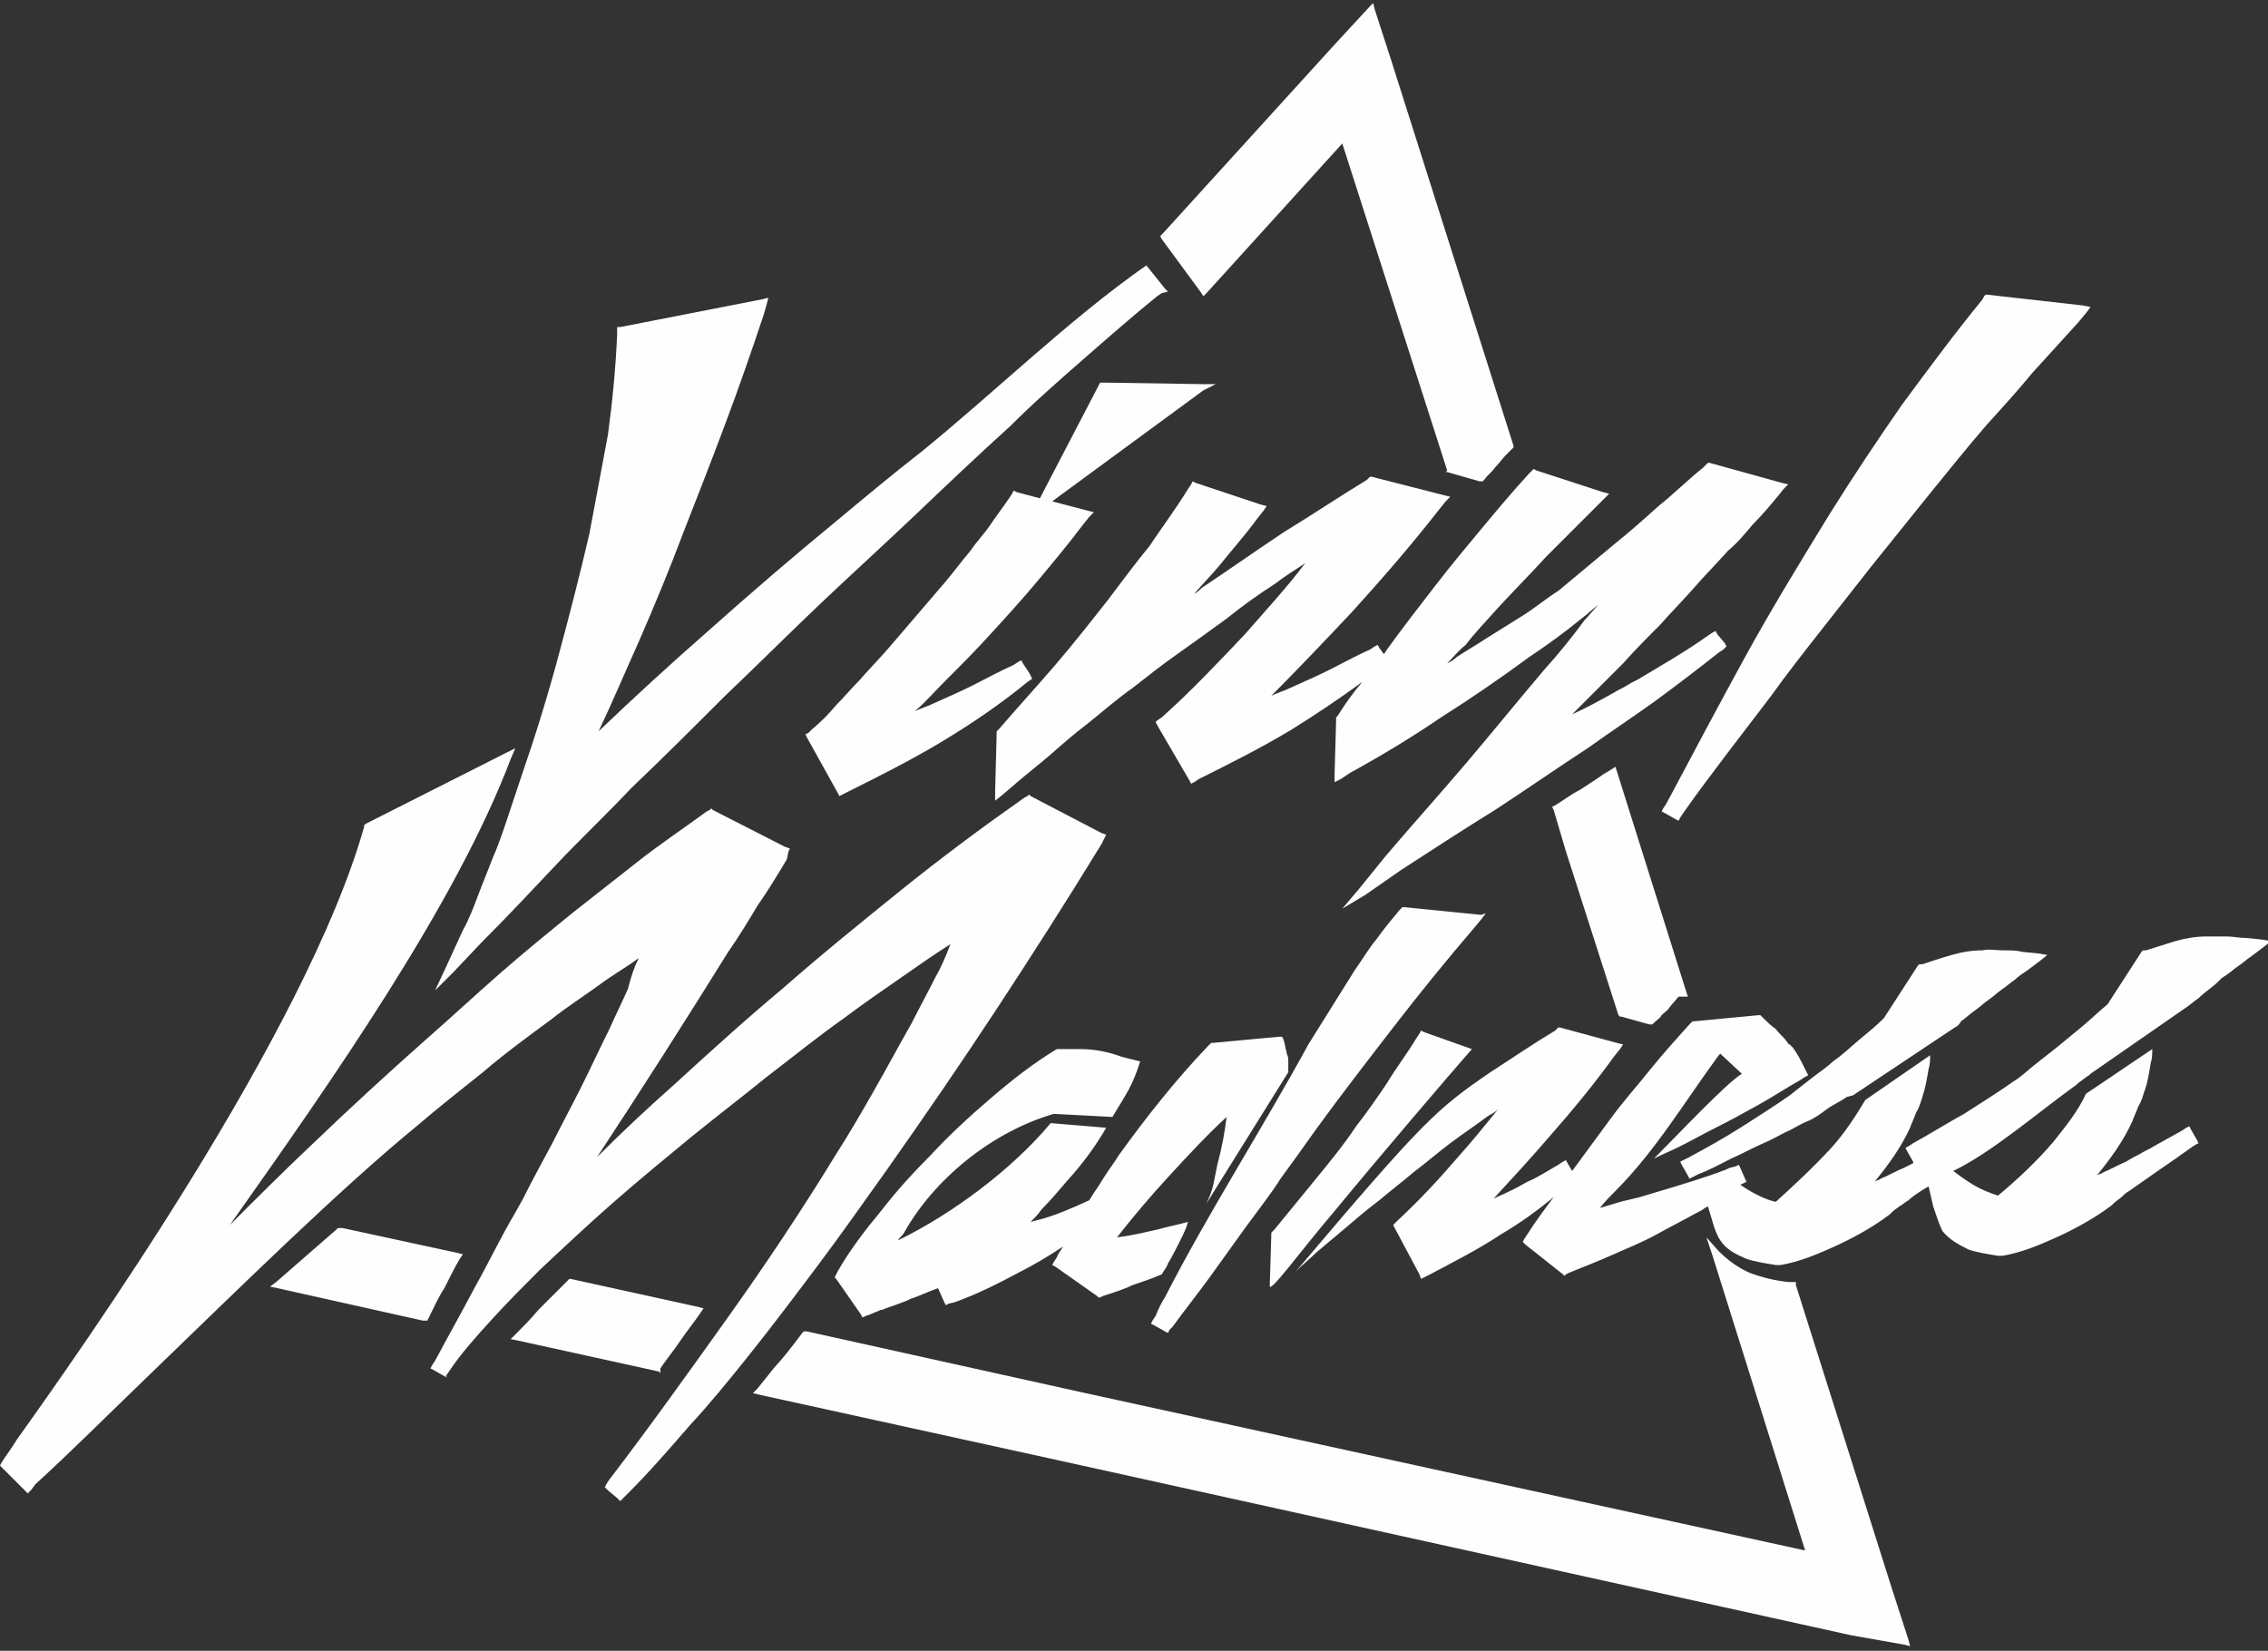 <?xml version="1.0" encoding="utf-8"?>
<!-- Generator: Adobe Illustrator 19.0.0, SVG Export Plug-In . SVG Version: 6.00 Build 0)  -->
<svg version="1.1" id="Слой_1" xmlns="http://www.w3.org/2000/svg" xmlns:xlink="http://www.w3.org/1999/xlink" x="0px" y="0px"
	 viewBox="0 0 147 107" style="enable-background:new 0 0 147 107;" xml:space="preserve">
<rect x="0" y="0" width="147" height="107" fill="#333333" stroke="none"/>
<style type="text/css">
	.st0{fill-rule:evenodd;clip-rule:evenodd;fill:#FEFEFE;}
</style>
<path id="XMLID_2_" class="st0" d="M93.8,43L93.8,43c0.2-0.1,0.4-0.2,0.6-0.4c0.6-0.4,1.3-0.8,1.9-1.2c0.8-0.5,1.6-1,2.4-1.5
	c0.8-0.5,1.5-1.1,2.3-1.6c0.6-0.5,1.2-1,1.8-1.5c0.6-0.5,1.2-1,1.8-1.5c1-0.8,1.9-1.6,2.9-2.5c1-0.8,1.9-1.7,2.9-2.5l0.2-0.2
	l0.1-0.1l0.1,0l4.7,1.3l0.4,0.1l-0.3,0.3l-0.4,0.5v0c-0.5,0.6-1,1.2-1.6,1.8c-0.5,0.6-1,1.2-1.6,1.7c-0.9,1-1.6,1.7-2.2,2.4
	c-0.7,0.8-1.5,1.6-2.2,2.4h0c-0.8,0.8-1.6,1.6-2.4,2.5c-0.8,0.8-1.6,1.6-2.4,2.4c-0.3,0.3-0.6,0.6-0.9,0.9c0.9-0.4,1.8-0.9,2.7-1.4
	c0.3-0.2,0.6-0.3,0.9-0.5c0.3-0.2,0.6-0.3,0.9-0.5c1.5-0.9,2.9-1.7,4.3-2.7l0.3-0.2l0.2-0.1l0.1,0.2l0.5,0.6l0.1,0.2l-0.2,0.2
	l-0.3,0.2c-1.4,1.1-2.7,2.1-4.2,3.2c-1.4,1-2.9,2-4.3,3c-2,1.3-4,2.7-6,4c-2.1,1.3-4.1,2.6-6.1,3.9L88.5,58L87,58.9l1.1-1.3l1.7-2.1
	c1.7-2,3.5-4,5.2-6c1.7-2,3.4-4.1,5.1-6.1c0.9-1,1.8-2.1,2.6-3.2c0.3-0.3,0.6-0.7,0.9-1c-0.4,0.3-0.7,0.6-1.1,0.9
	c-1.1,0.9-2.2,1.7-3.4,2.5c-1.9,1.4-3.8,2.7-5.7,3.9c-1.9,1.3-3.9,2.5-5.9,3.6l-0.6,0.4l-0.4,0.2l0-0.5l0.1-3.5v-0.1l0-0.1l0.1-0.1
	c0.5-0.8,1-1.5,1.6-2.2c-1.5,1.1-3,2.1-4.6,3.1c-2,1.2-4,2.2-6,3.2l-0.3,0.2l-0.2,0.1l-0.1-0.2L75,47l-0.1-0.2l0.1-0.1l0.3-0.2
	c1.9-1.7,3.6-3.5,5.4-5.4c1.3-1.5,2.7-3,3.9-4.6l-0.3,0.2c-0.6,0.4-1.1,0.7-1.6,1.1c-1.1,0.7-2.2,1.5-3.2,2.3
	c-1.1,0.8-2.2,1.6-3.2,2.3c-1,0.7-2,1.5-2.9,2.2c-1,0.7-1.9,1.5-2.9,2.3c-0.8,0.6-1.6,1.3-2.4,2c-0.8,0.7-1.6,1.3-2.4,2l-0.7,0.6
	l-0.5,0.4l0-0.6l0.1-3.8v-0.1l0.1-0.1l0.1-0.1c1.2-1.4,2.4-2.7,3.6-4.1c1.2-1.4,2.3-2.8,3.4-4.2c0.9-1.2,1.8-2.4,2.7-3.5
	c0.8-1.2,1.7-2.4,2.5-3.7l0.2-0.3l0.1-0.2l0.2,0.1l4.2,1.4l0.4,0.1l-0.2,0.3l-0.4,0.5c-0.8,1.1-1.7,2.1-2.5,3.1
	c-0.5,0.6-1.1,1.2-1.6,1.8c0.2-0.1,0.4-0.3,0.5-0.4c1.8-1.2,3.5-2.4,5.3-3.6c1.8-1.1,3.6-2.3,5.4-3.4l0.1-0.1l0.1-0.1l0.1,0l4.7,1.2
	l0.4,0.1l-0.3,0.3l-0.4,0.5c-1.8,2.3-3.7,4.5-5.7,6.7c-1.7,1.8-3.4,3.6-5.2,5.4l0,0c0.4-0.2,0.8-0.3,1.2-0.5
	c0.9-0.4,1.8-0.8,2.6-1.2c0.8-0.4,1.7-0.9,2.6-1.3l0.3-0.2l0.2-0.1l0.1,0.2l0.3,0.4l0.2-0.3c1-1.4,2.1-2.8,3.1-4.1
	c1-1.3,2-2.5,3-3.7c1-1.2,2-2.4,3.1-3.6l0.2-0.2l0.1-0.1l0.2,0.1l4.3,1.4l0.4,0.1l-0.3,0.3l-0.5,0.5c-1.1,1.1-2.2,2.2-3.3,3.3
	c-1,1.1-2.1,2.2-3.2,3.4c-0.7,0.8-1.4,1.5-2,2.3C94.5,42.2,94.2,42.6,93.8,43 M93.8,30.5L93.8,30.5L87,9.3L78.2,19L78,19.2l-0.2-0.3
	l-2.5-3.4l-0.1-0.2l0.2-0.2l11-12.1l2.4-2.6L89,0.2l0.1,0.4L90.2,4l7.9,24.9l0,0.1l-0.1,0.1l-0.4,0.4c-0.2,0.2-0.4,0.5-0.7,0.8
	c-0.2,0.3-0.5,0.5-0.7,0.8l-0.1,0.1l-0.2,0l-2.1-0.6l-0.1,0L93.8,30.5z M104.9,65.8L104.9,65.8l-3.4-10.6l-0.8-2.7l-0.1-0.2l0.2-0.1
	c0.5-0.3,1-0.7,1.6-1c0.6-0.4,1.1-0.7,1.5-1l0.5-0.3l0.3-0.2l0.1,0.3l4.5,14.3l0.1,0.3l-0.3,0l-0.3,0l-0.6,0.7
	c-0.1,0.2-0.3,0.3-0.5,0.5c-0.1,0.2-0.3,0.3-0.5,0.5l-0.1,0.1l-0.2,0l-1.8-0.5l-0.1,0L104.9,65.8z M82.3,83.3l0.1-3.3v-0.1l0.1-0.1
	l0.1-0.1c0.9-1.1,1.8-2.2,2.7-3.3c0.9-1.1,1.8-2.2,2.6-3.4c0.7-0.9,1.4-1.9,2-2.8c0.6-1,1.3-1.9,1.9-2.9L92,67l0.1-0.2l0.2,0.1
	l3.1,1.1c-1.4,1.6-5.6,6.5-8.9,10.5C84.2,81.2,82.2,84,82.3,83.3z M117,100.5L117,100.5l-6-19.1l-0.4-1.2l0.8,0.9
	c0.6,0.6,1.3,1.1,2,1.4c0.8,0.3,1.6,0.5,2.5,0.6l0.3,0l0.2,0l0,0.2l6.2,19.6l1.1,3.4l0.1,0.4l-0.4-0.1L120,106L68.8,94.7l-19.6-4.3
	l-0.4-0.1l0.3-0.3l0.4-0.5l0.4-0.5c0.3-0.4,0.7-0.8,1.1-1.3c0.4-0.5,0.7-0.9,1-1.3l0.1-0.1l0.2,0l17.6,3.9L117,100.5z M134.7,20.9
	L134.7,20.9c-1,1.1-2,2.2-3,3.3c-0.9,1.1-1.9,2.2-2.9,3.3c-1.3,1.5-2.5,3-3.8,4.6c-1.2,1.5-2.5,3.1-3.7,4.6v0
	c-1.1,1.4-2.2,2.8-3.3,4.2c-1.1,1.4-2.2,2.8-3.2,4.2c-1,1.3-1.9,2.5-2.9,3.8c-0.9,1.2-1.9,2.5-2.8,3.8l-0.2,0.3l-0.1,0.2l-0.2-0.1
	l-0.7-0.4l-0.2-0.1l0.1-0.2l0.2-0.3c1.7-3.2,3.4-6.4,5.1-9.5c1.7-3.1,3.6-6.2,5.5-9.3c1.5-2.4,3.1-4.8,4.7-7.1
	c1.7-2.3,3.4-4.6,5.2-6.8l0.1-0.2l0.1-0.1l0.1,0l6.2,0.7l0.5,0.1l-0.3,0.4L134.7,20.9z M112.9,69.6L112.9,69.6l-1.4-1.3l-0.1,0.1
	l0,0c-2.2,3-4.1,6.2-6.7,8.8c-0.3,0.3-0.7,0.7-1,1.1c0.3-0.1,0.7-0.2,1-0.3c0.6-0.2,1.3-0.3,1.9-0.5c2.7-0.8,4-1.2,5.3-1.7l0.2-0.1
	l0.4-0.1l0.2-0.1l0.1,0.2l0.3,0.7l0.1,0.2l-0.2,0.1l-0.2,0.1c0.3,0.2,0.6,0.4,1,0.6c0.4,0.2,0.8,0.4,1.3,0.5c1.1-1,2.4-2.2,3.6-3.5
	c0.9-1,1.6-2.1,2.2-3.1l4.2-2.9c0,0.3,0,0.6-0.1,0.9c-0.1,0.6-0.2,1.2-0.4,1.8c-0.1,0.3-0.2,0.7-0.4,1c-0.1,0.3-0.3,0.7-0.4,1
	c-0.6,1.3-1.4,2.4-2.3,3.5c0.1-0.1,0.3-0.1,0.4-0.2c0.5-0.2,1-0.5,1.5-0.7c0.2-0.1,0.4-0.2,0.6-0.3l0-0.1l-0.4-0.7l-0.1-0.2l0.2-0.1
	l0.3-0.2c1.1-0.6,2.2-1.3,3.3-1.9c1.1-0.7,2.2-1.4,3.2-2.1c0.5-0.3,0.9-0.7,1.4-1.1c0.5-0.4,0.9-0.7,1.4-1.1
	c0.6-0.5,1.1-0.9,1.7-1.4c0.6-0.5,1.1-1,1.6-1.4l2.2-3.4l0.1-0.1l0.1,0l0.1,0c0.6-0.2,1.3-0.4,1.9-0.6c0.7-0.2,1.4-0.3,2-0.3
	c0.4,0,0.9,0,1.3,0c0.4,0,0.9,0.1,1.3,0.1l1,0.1l0.6,0.1l-0.5,0.4l-0.8,0.6c-0.3,0.2-0.5,0.4-0.8,0.6c-0.3,0.2-0.5,0.4-0.8,0.6
	l-0.3,0.2v0l-0.2,0.2c-0.4,0.4-0.9,0.7-1.3,1.1c-0.3,0.2-0.5,0.4-0.8,0.6l-6.2,4.3c0,0-0.1,0.1-0.1,0.1c-0.2,0.1-0.4,0.3-0.7,0.5
	l-0.1,0.1l0,0c-2.5,1.8-5.5,4.4-8,5.6c0.4,0.3,0.8,0.6,1.3,0.9c0.5,0.3,1,0.5,1.6,0.7c1.2-1,2.5-2.2,3.6-3.5c0.8-1,1.6-2,2.1-3.1
	l4.3-2.9c0,0.3,0,0.6-0.1,0.9c-0.1,0.6-0.2,1.3-0.4,1.8c-0.1,0.3-0.2,0.7-0.4,1c-0.1,0.3-0.3,0.7-0.4,1c-0.6,1.3-1.4,2.4-2.3,3.5
	c0.1-0.1,0.3-0.1,0.4-0.2c0.5-0.2,1-0.5,1.5-0.7c0.3-0.2,0.7-0.4,0.9-0.5c0.3-0.2,0.6-0.3,0.9-0.5l1.8-1l0.3-0.2l0.2-0.1l0.1,0.2
	l0.4,0.7l0.1,0.2l-0.2,0.1l-0.3,0.2c-0.7,0.5-1.4,1-2,1.4c-0.7,0.5-1.3,0.9-2,1.4c-0.2,0.1-0.4,0.3-0.5,0.4
	c-0.1,0.1-0.3,0.2-0.5,0.4l0,0l-0.1,0.1c-0.1,0.1-0.3,0.2-0.4,0.3c-1,0.7-2.1,1.3-3.2,1.8c-1.1,0.5-2.3,1-3.5,1.2l-0.1,0l-0.1,0l0,0
	l-0.1,0c-0.6-0.1-1.3-0.2-1.9-0.4c-0.6-0.3-1.2-0.6-1.7-1.2v0l0,0l0,0v0c-0.2-0.4-0.4-1-0.6-1.6c-0.1-0.4-0.2-0.9-0.3-1.3l-0.5,0.3
	c-0.3,0.2-0.6,0.4-0.8,0.6c-0.2,0.1-0.4,0.3-0.6,0.4c-0.1,0.1-0.3,0.2-0.5,0.4v0l-0.1,0.1c-0.1,0.1-0.3,0.2-0.4,0.3
	c-1,0.7-2.1,1.3-3.2,1.8c-1.1,0.5-2.3,1-3.5,1.2l-0.1,0l-0.1,0l0,0l-0.1,0c-0.6-0.1-1.3-0.2-1.9-0.4c-0.7-0.3-1.3-0.6-1.7-1.2l0,0
	l0,0v0c-0.2-0.3-0.4-0.8-0.5-1.2c-0.1-0.3-0.2-0.7-0.3-1l-0.2,0.1c-0.1,0.1-0.3,0.2-0.5,0.3c-0.9,0.5-1.7,0.9-2.6,1.4
	c-0.9,0.5-1.9,0.9-2.8,1.3c-0.9,0.4-1.9,0.8-2.9,1.2l-0.2,0.1l-0.1,0.1l-0.1-0.1l-2.4-1.9l-0.2-0.2l0.1-0.2l0.2-0.3
	c0.5-0.8,1.1-1.6,1.7-2.4c-1.1,0.9-2.2,1.7-3.4,2.4c-1.5,1-3.1,1.8-4.6,2.6l-0.4,0.2l-0.2,0.1L92,82.6l-1.6-3l-0.1-0.2l0.1-0.1
	l0.2-0.2c1.4-1.3,2.7-2.7,3.9-4.1c0.9-1,1.7-2,2.6-3.1c-0.2,0.2-0.4,0.3-0.6,0.4c-0.8,0.6-1.7,1.2-2.5,1.8c-0.8,0.6-1.6,1.3-2.4,1.9
	c-0.7,0.6-1.5,1.2-2.2,1.8c-0.8,0.6-1.5,1.2-2.2,1.8c-0.6,0.5-1.3,1.1-1.9,1.6c-0.4,0.4-0.9,0.8-1.3,1.2c8.3-9.8,9.1-10.5,12.6-12.9
	c1.4-0.9,2.7-1.8,4.2-2.7l0.1-0.1l0.1-0.1l0.1,0l3.7,1l0.4,0.1l-0.2,0.3l-0.4,0.5c-1.3,1.8-2.7,3.5-4.2,5.2c-1.2,1.4-2.4,2.7-3.6,4
	l0.2-0.1c0.7-0.3,1.3-0.6,2-1c0.7-0.3,1.3-0.7,2-1.1l0.3-0.2l0.2-0.1l0.1,0.2l0.3,0.5c0.8-1.1,1.7-2.3,2.5-3.4
	c0.8-1.1,1.7-2.1,2.5-3.1c0.8-1,1.7-2,2.6-3l0.1-0.1l0.1-0.1l0.1,0l4.2-0.4l0.1,0l0.1,0.1l0.1,0.1c0.2,0.2,0.5,0.5,0.8,0.7
	c0.2,0.3,0.5,0.5,0.7,0.8v0v0v0c0.1,0.1,0.1,0.2,0.2,0.2c0.1,0.1,0.1,0.1,0.2,0.2c0.3,0.4,0.5,0.8,0.7,1.2l0.2,0.4l0.1,0.2l-0.2,0.1
	l-0.3,0.2c-0.9,0.5-1.8,1.1-2.7,1.6c-0.9,0.5-1.8,1-2.8,1.5c-0.8,0.4-1.5,0.8-2.3,1.2c-0.6,0.3-1.1,0.5-1.7,0.8
	C108.8,73.5,111.9,70.2,112.9,69.6z M42.7,88.9L42.7,88.9l-9.1-2l-0.5-0.1l0.3-0.3c0.5-0.5,1-1,1.5-1.6c0.5-0.5,1-1,1.5-1.5
	c0.1-0.1,0.3-0.3,0.4-0.4l0.1-0.1l0.1,0l8.2,1.8l0.4,0.1l-0.2,0.3c-0.4,0.6-0.9,1.2-1.3,1.8c-0.4,0.6-0.9,1.2-1.3,1.8L42.8,89
	L42.7,88.9z M120.1,71l6.6-4.4c0.2-0.1,0.3-0.2,0.4-0.4c0.3-0.2,0.6-0.5,0.9-0.7c0.3-0.2,0.6-0.5,0.9-0.7c0.3-0.2,0.6-0.5,0.9-0.7
	c0.3-0.2,0.5-0.4,0.8-0.6c0.2-0.2,0.5-0.4,0.8-0.6l0.8-0.6l0.5-0.4l-0.6-0.1l-1-0.1c-0.4-0.1-0.8-0.1-1.3-0.1c-0.4,0-0.9-0.1-1.3,0
	c-0.7,0-1.3,0.1-2,0.3c-0.7,0.2-1.3,0.4-1.9,0.6l-0.1,0l-0.1,0l-0.1,0.1l-2.2,3.4c-0.5,0.5-1,0.9-1.6,1.4c-0.6,0.5-1.1,1-1.7,1.4
	c-0.4,0.4-0.9,0.7-1.4,1.1c-0.5,0.4-0.9,0.7-1.4,1.1c-1,0.7-2.1,1.4-3.2,2.1c-1.1,0.7-2.2,1.3-3.3,1.9l-0.4,0.2l-0.2,0.1l0.1,0.2
	l0.4,0.7l0.1,0.2l0.2-0.1l0.4-0.2c0.8-0.3,1.5-0.7,2.1-1c0.7-0.3,1.4-0.7,2.1-1c0.5-0.2,1-0.5,1.4-0.7c0.5-0.2,0.9-0.5,1.4-0.7
	c0.5-0.2,0.9-0.5,1.3-0.8c0.4-0.3,0.9-0.5,1.3-0.8L120.1,71z M83.5,69.5c0-0.2,0-0.5,0-0.7c0-0.2,0-0.3-0.1-0.5
	c0-0.2-0.1-0.3-0.1-0.5v0v0l-0.1-0.4l-0.1-0.2l-0.2,0l-4.3,0.4l-0.1,0l-0.1,0.1l-0.1,0.1c-2.1,2.2-4,4.6-5.8,7.1
	c-0.3,0.5-0.7,1-1,1.5c-0.3,0.5-0.6,0.9-0.9,1.4c-1.1,0.5-2.2,1-3.4,1.3c-0.1,0-0.3,0.1-0.4,0.1l0,0c0.3-0.3,0.5-0.5,0.7-0.8
	c0.6-0.6,1.1-1.2,1.7-1.9c1-1.1,1.8-2.2,2.5-3.4l-3.6-0.3c-2.5,3-6.4,5.9-9.9,7.6c0.1-0.2,0.3-0.3,0.4-0.5c1.9-3.4,5.6-6.5,9.7-7.7
	l3.8,0.2c0.9-1.5,1.3-2,1.8-3.6l-0.8-0.2l-0.4-0.1C71.9,68.2,71,68,70,68c-0.2,0-0.4,0-0.6,0c-0.2,0-0.4,0-0.6,0h0l-0.1,0h-0.1
	l-0.1,0L68.5,68c-1.5,0.9-2.9,2-4.3,3.2c-1.4,1.2-2.7,2.4-3.9,3.7c-1.1,1.1-2.2,2.3-3.2,3.6c-1,1.2-2,2.5-2.8,3.9l-0.1,0.2l-0.1,0.2
	l0.1,0.1l1.6,2.3l0.1,0.2l0.2-0.1l0.3-0.1c0.2-0.1,0.5-0.2,0.7-0.3l0.1,0v0v0c0.2-0.1,0.5-0.2,0.8-0.3h0l0.8-0.3l0.2-0.1
	c0.6-0.2,1.2-0.5,1.8-0.7l0.4,0.9l0.1,0.2l0.2-0.1l0.4-0.1c1.4-0.5,2.8-1.2,4.1-1.9c1-0.5,2-1.1,2.9-1.7c-0.1,0.2-0.3,0.4-0.4,0.7
	l-0.2,0.3l-0.1,0.2l0.2,0.1l2.7,1.9l0.1,0.1l0.1,0l0.2-0.1c0.6-0.2,1.3-0.4,1.9-0.7c0.6-0.2,1.2-0.4,1.9-0.7
	c0.1-0.2,0.3-0.4,0.4-0.7c0.3-0.5,0.5-0.9,0.8-1.5c0.2-0.4,0.4-0.8,0.5-1.2c-0.7,0.2-1.3,0.3-2,0.5c-0.9,0.2-1.7,0.4-2.6,0.5
	c1.1-1.4,2.2-2.7,3.4-4c1.2-1.3,2.4-2.6,3.7-3.8c-0.1,0.9-0.3,2-0.6,3.1c-0.3,1.4-0.2,1.4-0.7,2.5L83.5,69.5z M78,25.3L78,25.3
	l-9.4,6.9l-0.4,0.3l2.3,0.6l0.4,0.1l-0.3,0.3l-0.4,0.5c-0.9,1.2-1.9,2.4-2.9,3.6c-1,1.2-2,2.3-3.1,3.5c-0.9,1-1.9,2-2.9,3
	c-0.7,0.7-1.3,1.4-2,2l0,0c0.4-0.2,0.8-0.3,1.2-0.5c0.9-0.4,1.8-0.8,2.6-1.2c0.8-0.4,1.7-0.9,2.6-1.3l0.3-0.2l0.2-0.1l0.1,0.2
	l0.4,0.6l0.1,0.2L66.9,44l-0.3,0.2c-1.7,1.4-3.6,2.7-5.6,3.9c-2,1.2-4,2.2-6,3.2l-0.4,0.2l-0.2,0.1l-0.1-0.2l-2-3.6l-0.1-0.2
	l0.2-0.1l0.2-0.2c0.6-0.5,1.1-1,1.6-1.6c0.5-0.5,1-1.1,1.5-1.6c0.6-0.7,1.3-1.4,1.9-2.1c0.6-0.7,1.2-1.4,1.8-2.1
	c0.6-0.7,1.2-1.4,1.8-2.1c0.6-0.7,1.1-1.4,1.7-2.1c0.4-0.6,0.9-1.1,1.3-1.7c0.4-0.6,0.8-1.1,1.2-1.7l0.2-0.3l0.1-0.2l0.2,0.1
	l1.5,0.4l3.8-7.3l0.1-0.2l0.2,0l6.5,0.1l0.8,0L78,25.3z M27.4,85.6L27.4,85.6L18,83.5l-0.5-0.1l0.4-0.3l3.9-3.4l0.1-0.1l0.1,0l0.2,0
	l7.4,1.6l0.4,0.1l-0.2,0.3c-0.3,0.5-0.6,1.1-1,1.9c-0.4,0.6-0.7,1.3-1,1.9l-0.1,0.2L27.4,85.6z M75.5,84.1c-0.2,0.3-0.4,0.7-0.6,1.2
	l-0.2,0.3l-0.1,0.2l0.2,0.1l0.7,0.4l0.2,0.1l0.1-0.2L76,86c0.8-1.1,1.6-2.1,2.4-3.2c0.8-1.1,1.5-2.1,2.3-3.2
	c0.8-1.1,1.6-2.1,2.3-3.2c0.8-1.1,1.6-2.2,2.3-3.2c1.6-2.2,3.3-4.4,5-6.6c1.7-2.2,3.4-4.3,5.2-6.4l0.5-0.6l0.3-0.4L96,59.3L91,58.8
	l-0.1,0l-0.1,0.1L90.7,59c-0.5,0.6-1,1.2-1.5,1.9c-0.5,0.6-0.9,1.3-1.4,2c-1,1.6-2,3.2-3,4.8C81.8,73.2,78.2,78.8,75.5,84.1z
	 M41.4,62.1L41.4,62.1c-0.8,0.6-1.7,1.1-2.5,1.7c-1.1,0.8-2.2,1.5-3.2,2.3c-1.5,1.1-3,2.2-4.4,3.4c-1.5,1.2-2.9,2.3-4.3,3.5v0v0
	C22,77.1,15.5,83.5,9.7,89.1c-2.7,2.6-5.2,5.1-7.4,7.1L2,96.6l-0.2,0.2l-0.2-0.2l-1.4-1.4L0,95l0.1-0.2l0.2-0.3
	c0.2-0.3,0.5-0.7,0.8-1.2c4-5.6,18.7-26.3,22.5-39.7l0-0.1l0.1-0.1l9.1-4.6l0.6-0.3l-0.3,0.7c-3.6,9.5-11.7,21-18.2,30.2
	c1.7-1.7,3.4-3.4,5.2-5.1c2.5-2.4,5-4.7,7.6-7c1.6-1.4,3.1-2.8,4.7-4.2c1.6-1.4,3.2-2.7,4.8-4c1.4-1.1,2.8-2.2,4.2-3.3
	c1.4-1.1,2.9-2.1,4.4-3.2l0.2-0.1l0.1-0.1l0.1,0.1l4.7,2.4l0.3,0.1l-0.1,0.2L51,55.7v0c-0.6,1-1.2,2-1.9,3c-0.6,1-1.2,2-1.9,3
	c-2.8,4.5-5.6,8.9-8.5,13.3c1.6-1.6,3.3-3.2,5-4.7c2.3-2.1,4.6-4.2,7-6.2c2.5-2.2,5.1-4.3,7.7-6.4c2.6-2.1,5.3-4.1,8-6l0.2-0.1
	l0.1-0.1l0.1,0.1l4.6,2.4l0.3,0.1l-0.1,0.2l-0.2,0.4c-2.2,3.6-4.5,7.2-6.8,10.7c-2.3,3.5-4.7,7-7.1,10.4c-1.5,2.1-2.9,4.1-4.4,6.1
	c-1.5,2-3,4-4.6,6c-1.2,1.5-2.5,3.1-3.8,4.5c-1.3,1.5-2.6,3-4,4.4l-0.3,0.3l-0.2,0.2l-0.2-0.2l-0.6-0.5l-0.2-0.2l0.1-0.2l0.2-0.3
	c2.6-3.4,5.1-6.9,7.6-10.4c2.5-3.5,4.9-7.1,7.1-10.7c0.9-1.4,1.7-2.8,2.5-4.2c0.8-1.4,1.6-2.9,2.4-4.3c0.5-1,1-1.9,1.5-2.9
	c0.4-0.7,0.7-1.4,1-2.2c-1.1,0.7-2.1,1.4-3.1,2.1c-1.3,0.9-2.6,1.8-3.8,2.7c-1.7,1.2-3.3,2.5-5,3.8c-1.6,1.3-3.3,2.6-4.9,3.9
	c-1.7,1.4-3.4,2.8-5,4.2c-1.6,1.4-3.2,2.9-4.8,4.4c-1,1-2.1,2.1-3.1,3.2c-1,1.1-2,2.2-2.8,3.4l-0.2,0.3L29,89.3l-0.2-0.1l-0.7-0.4
	l-0.2-0.1l0.1-0.2l0.2-0.3c0.8-1.5,1.7-3.1,2.6-4.8c0.9-1.6,1.7-3.3,2.6-4.8l0.5-0.9c0.6-1.2,1.2-2.3,1.9-3.6
	c0.6-1.2,1.3-2.5,1.9-3.7c0.6-1.2,1.2-2.5,1.8-3.7c0.4-0.9,0.8-1.7,1.2-2.6C40.9,63.3,41.1,62.7,41.4,62.1z M38.8,47.4
	c2.3-2.2,4.7-4.4,7.1-6.5c2.8-2.5,5.6-4.9,8.4-7.2c1.8-1.5,3.6-3,5.4-4.4c4.8-3.9,9.6-8.6,14.6-12.1l1.2,1.5l0.2,0.2L75.3,19
	L75,19.2c-1.6,1.3-3.2,2.7-4.8,4.1c-1.6,1.4-3.2,2.8-4.7,4.3c-2.1,1.9-4.1,3.8-6.2,5.8c-2.1,2-4.2,3.9-6.2,5.8c-2.1,2-4.1,4-6.1,5.9
	c-2,2-4,4-6.1,6c-1.6,1.7-3.3,3.3-4.9,5c-1.6,1.7-3.2,3.4-4.8,5l-1.8,1.9l-1.2,1.2l0.7-1.5l1.1-2.4c0.4-0.7,0.7-1.5,1-2.3
	c0.3-0.8,0.6-1.5,0.9-2.3c0.4-0.9,0.7-1.8,1-2.7c0.3-0.9,0.6-1.8,0.9-2.7c0.9-2.6,1.7-5.2,2.4-7.8c0.7-2.6,1.4-5.3,2-7.9
	c0.4-2.1,0.8-4.3,1.2-6.4c0.3-2.2,0.5-4.3,0.6-6.5v-0.3l0-0.2l0.2,0l9.2-1.8l0.4-0.1l-0.1,0.4l-0.2,0.7c-0.8,2.4-1.6,4.7-2.5,7.1
	c-0.9,2.4-1.8,4.7-2.7,7c-0.9,2.4-1.9,4.8-2.9,7.1C40.5,43.6,39.7,45.5,38.8,47.4z"/>
</svg>
